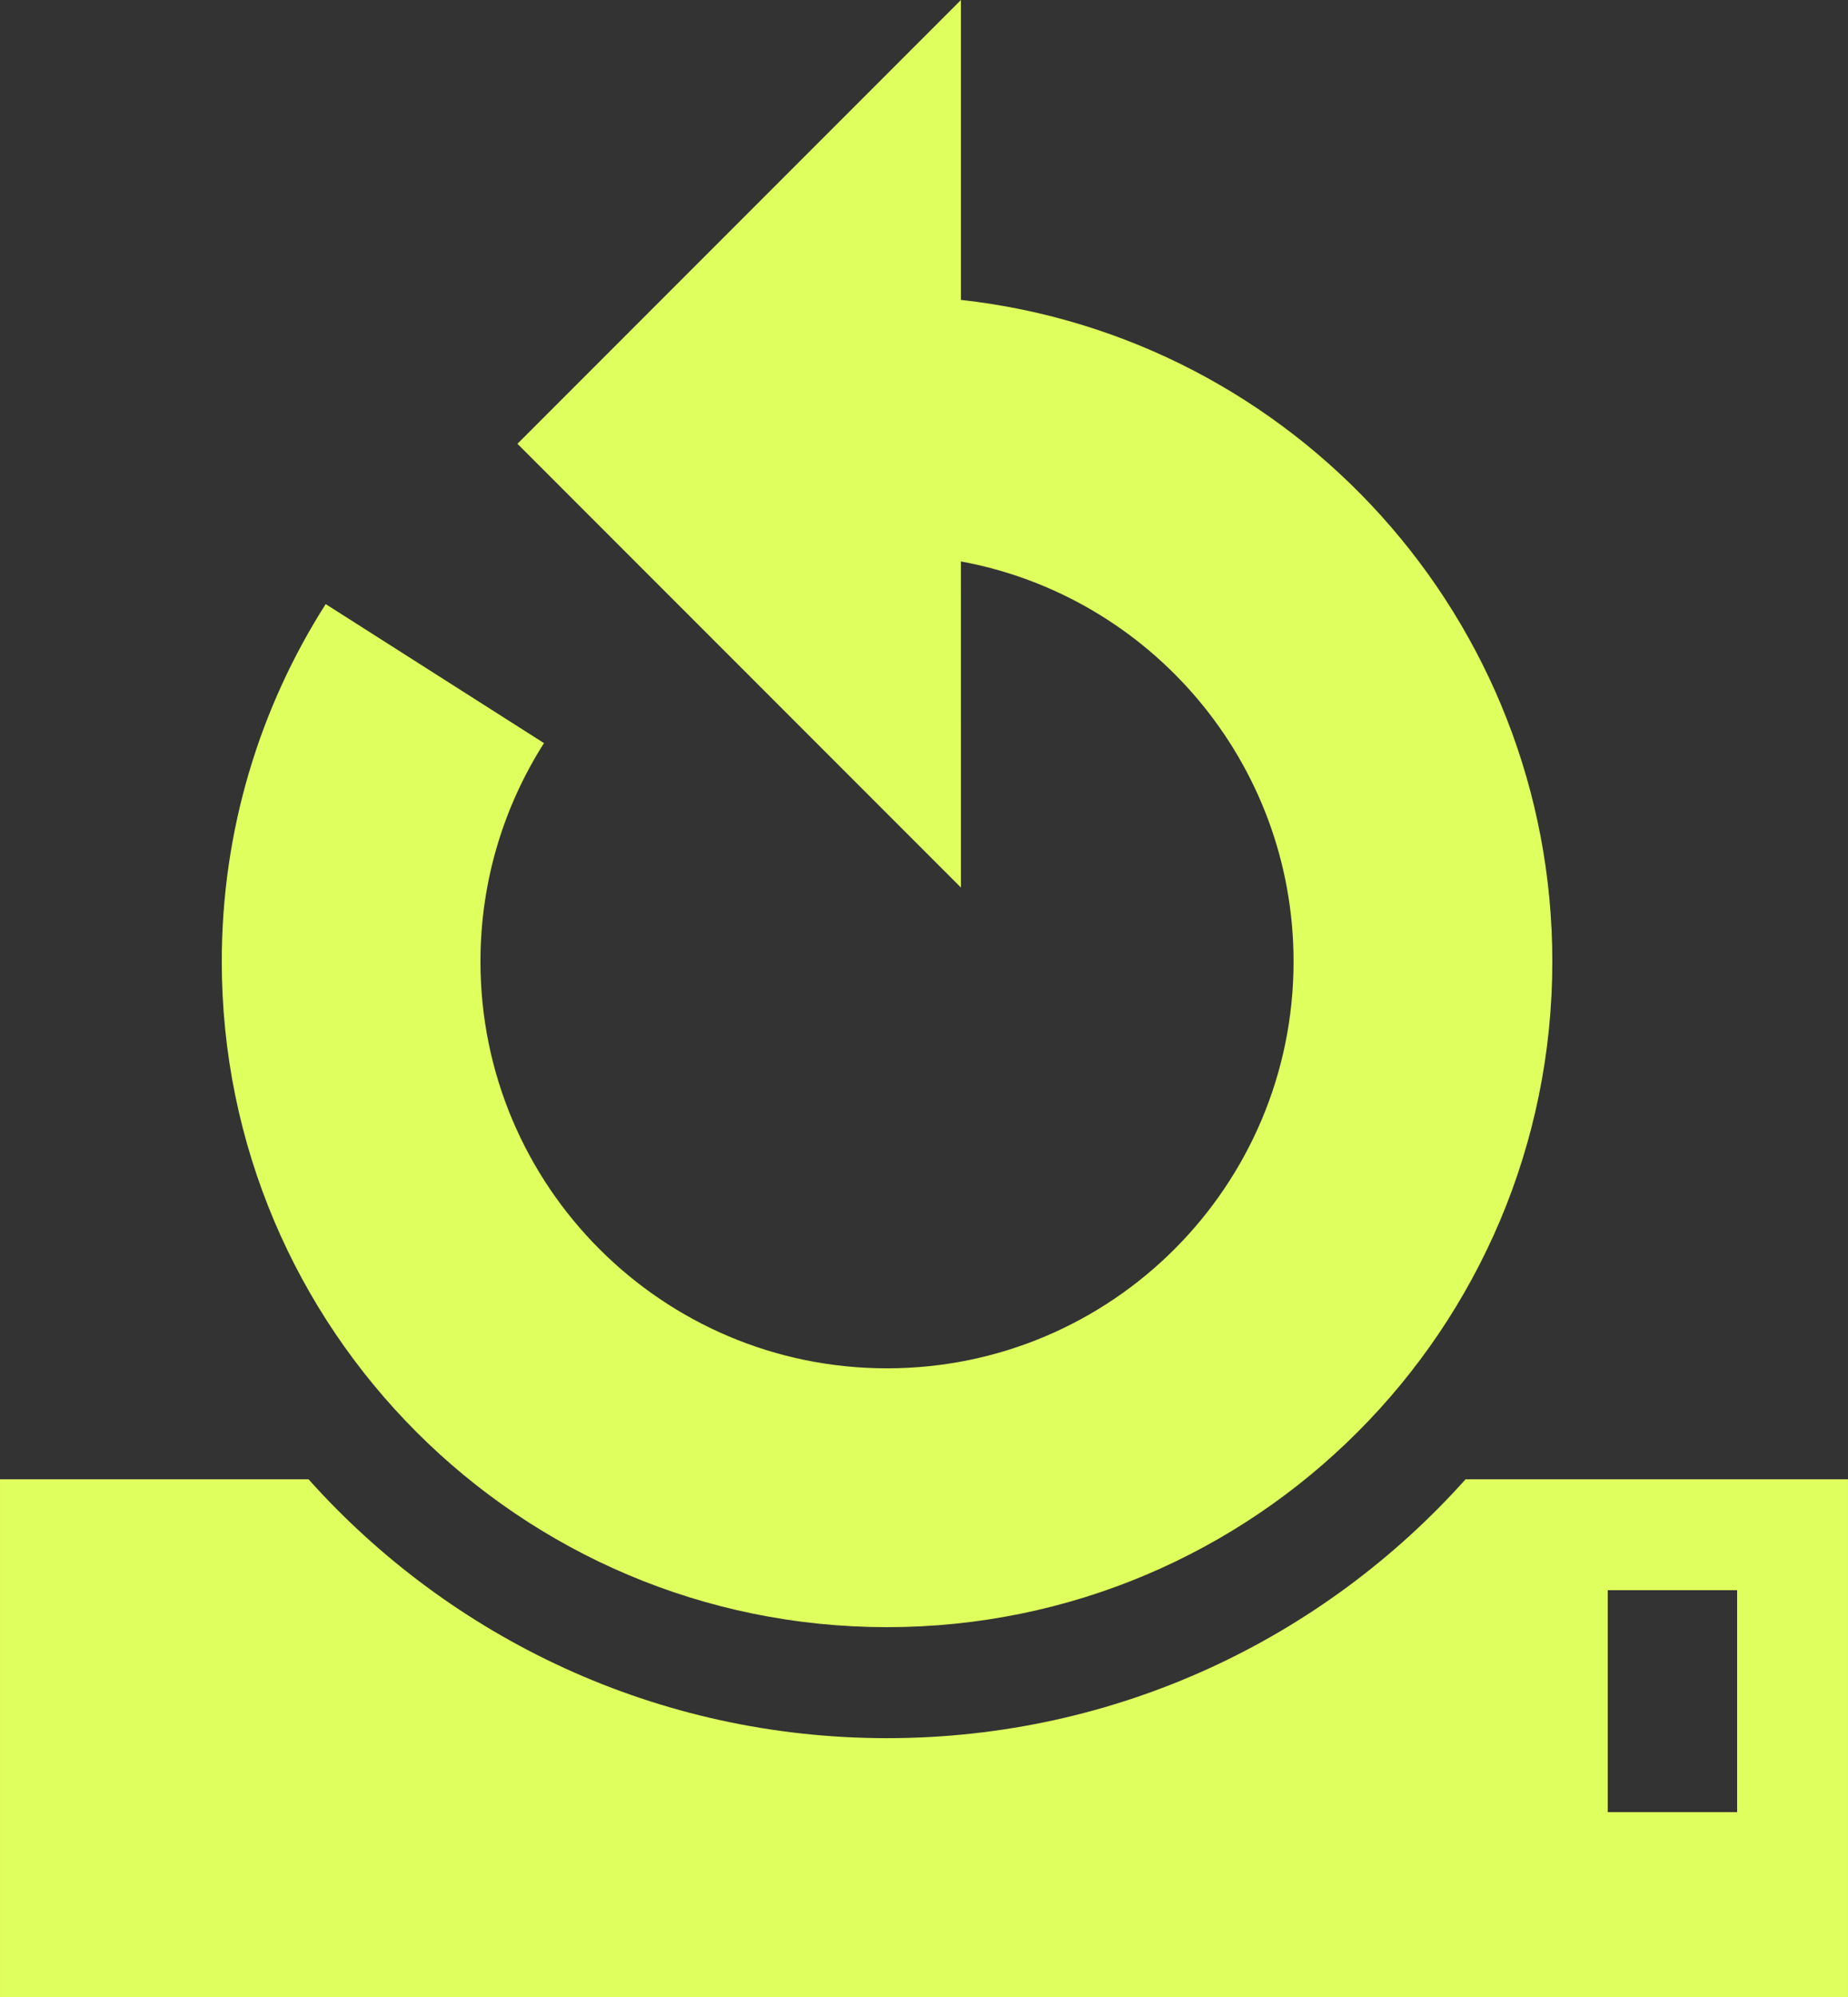 <?xml version="1.0" encoding="UTF-8" standalone="no"?>
<!-- Uploaded to: SVG Repo, www.svgrepo.com, Generator: SVG Repo Mixer Tools -->

<svg
   width="416.666"
   height="450"
   viewBox="0 0 39.583 42.75"
   version="1.1"
   enable-background="new 0 0 76.00 76.00"
   xml:space="preserve"
   id="svg1"
   sodipodi:docname="reboot_chartreuse.svg"
   inkscape:version="1.4.2 (ebf0e940d0, 2025-05-08)"
   xmlns:inkscape="http://www.inkscape.org/namespaces/inkscape"
   xmlns:sodipodi="http://sodipodi.sourceforge.net/DTD/sodipodi-0.dtd"
   xmlns="http://www.w3.org/2000/svg"
   xmlns:svg="http://www.w3.org/2000/svg"><rect x="0" y="0" width="39.583" height="42.75" fill="#333333" stroke="none"/><defs
   id="defs1" /><sodipodi:namedview
   id="namedview1"
   pagecolor="#ffffff"
   bordercolor="#000000"
   borderopacity="0.25"
   inkscape:showpageshadow="2"
   inkscape:pageopacity="0.0"
   inkscape:pagecheckerboard="0"
   inkscape:deskcolor="#d1d1d1"
   inkscape:zoom="0.71064231"
   inkscape:cx="-26.736376"
   inkscape:cy="390.4918"
   inkscape:window-width="1884"
   inkscape:window-height="1024"
   inkscape:window-x="0"
   inkscape:window-y="0"
   inkscape:window-maximized="1"
   inkscape:current-layer="svg1" />
	<path
   fill="#000000"
   fill-opacity="1"
   stroke-width="0.2"
   stroke-linejoin="round"
   d="m 0,31.667 h 6.608 c 3.044,3.401 7.468,5.542 12.392,5.542 4.924,0 9.348,-2.14 12.392,-5.542 h 8.191 V 42.75 H 0 Z m 37.208,2.375 h -2.771 v 4.75 h 2.771 z M 20.583,19 l -9.5,-9.5 9.5,-9.5 v 6.42 c 7.125,0.788 12.667,6.828 12.667,14.163 0,7.87 -6.38,14.25 -14.25,14.25 -7.87,0 -14.25,-6.38 -14.25,-14.25 0,-2.816 0.817,-5.441 2.226,-7.651 l 4.676,2.976 c -0.861,1.351 -1.361,2.955 -1.361,4.676 0,4.809 3.899,8.708 8.708,8.708 4.809,0 8.708,-3.899 8.708,-8.708 0,-4.269 -3.071,-7.82 -7.125,-8.565 z"
   id="path1"
   style="fill:#deff5d" />
</svg>
